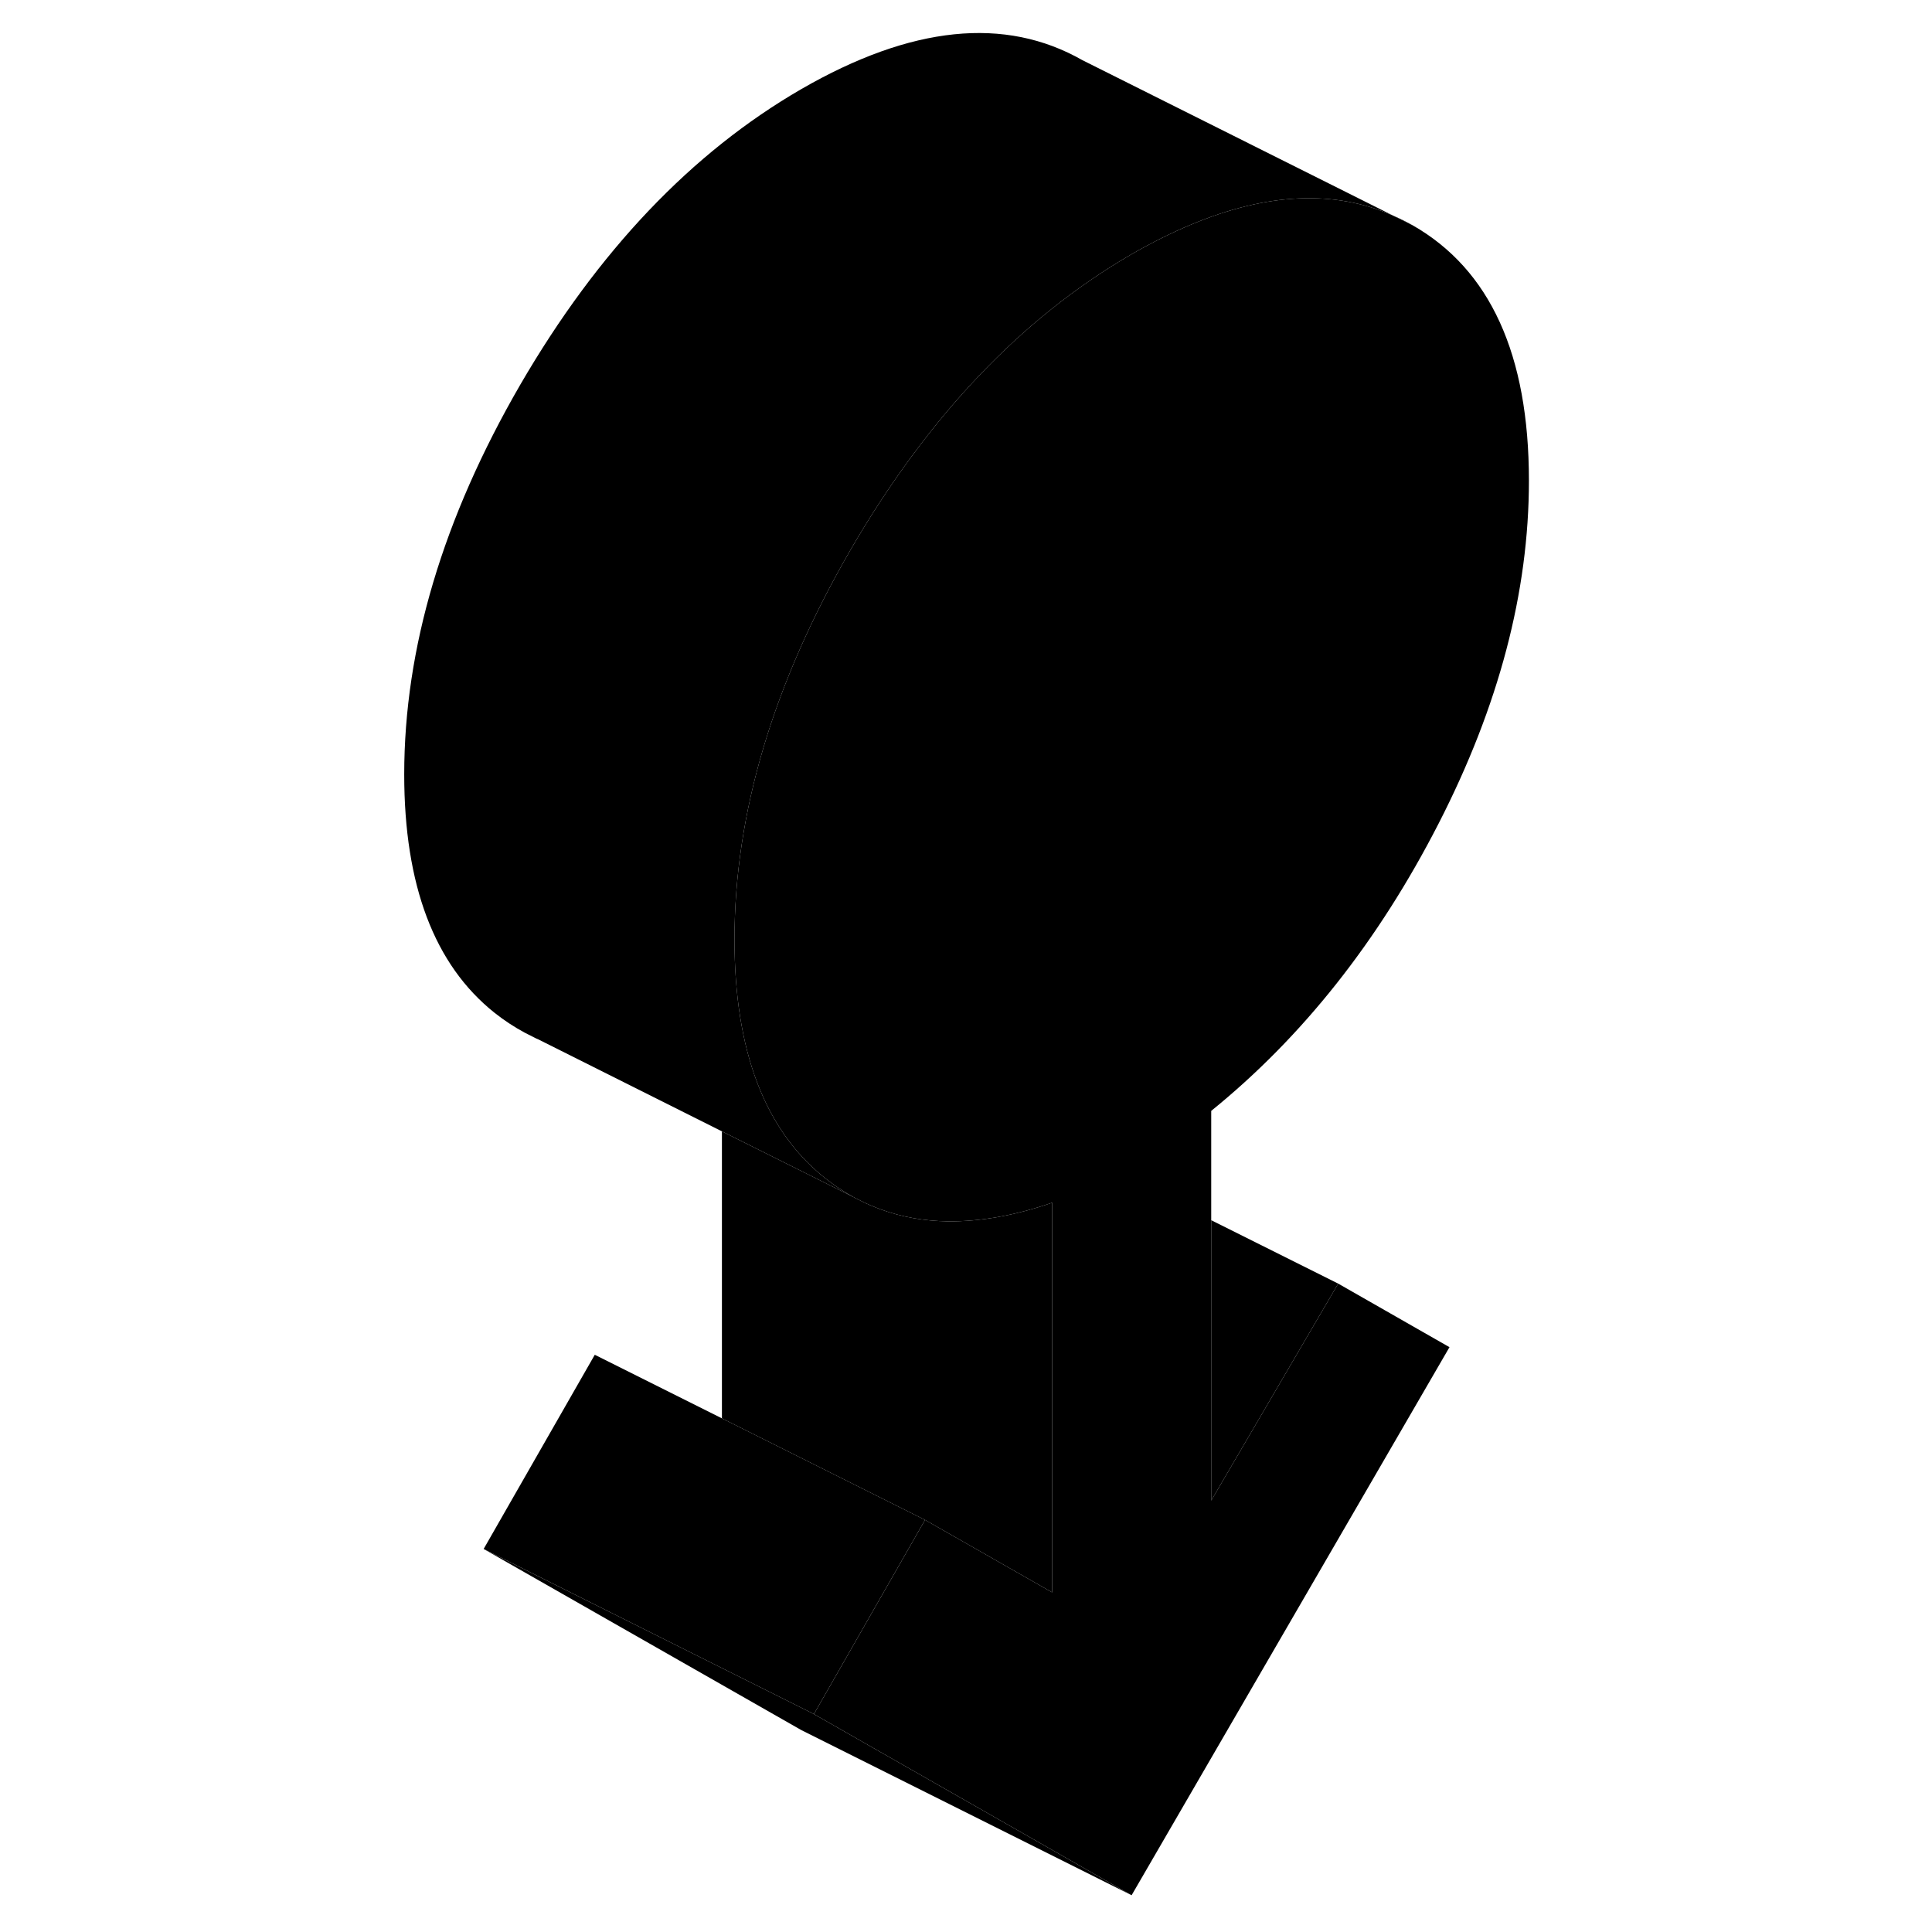 <svg width="24" height="24" viewBox="0 0 74 117" xmlns="http://www.w3.org/2000/svg" stroke-width="1px" stroke-linecap="round" stroke-linejoin="round">
    <path d="M59.54 77.734L66.279 81.584L47.029 114.774L27.79 103.804L34.52 92.044L42.219 96.434V72.834C39.959 73.614 37.85 73.984 35.9 73.964C34.46 73.944 33.12 73.704 31.85 73.244C31.45 73.094 31.049 72.934 30.659 72.734L30.32 72.564L30.169 72.484C29.579 72.154 29 71.774 28.45 71.334C24.799 68.424 22.98 63.604 22.98 56.894C22.98 49.254 25.32 41.394 30.009 33.294C34.709 25.204 40.38 19.244 47.029 15.394C48.249 14.694 49.45 14.094 50.6 13.614C55.24 11.664 59.34 11.484 62.9 13.074L64.05 13.644C68.74 16.324 71.09 21.474 71.09 29.114C71.09 35.834 69.27 42.754 65.62 49.874C61.97 56.994 57.38 62.794 51.85 67.274V90.874L59.54 77.734Z" class="pr-icon-iso-solid-stroke" stroke-linejoin="round"/>
    <path d="M64.049 13.645L62.899 13.075C63.289 13.235 63.669 13.434 64.049 13.645Z" class="pr-icon-iso-solid-stroke" stroke-linejoin="round"/>
    <path d="M47.029 114.774L27.029 104.774L7.789 93.804L27.639 103.724L27.789 103.804L47.029 114.774Z" class="pr-icon-iso-solid-stroke" stroke-linejoin="round"/>
    <path d="M42.219 72.834V96.434L34.519 92.044L34.439 92.004L22.219 85.894V68.514L30.169 72.484L30.319 72.564L30.659 72.734C31.049 72.934 31.449 73.094 31.849 73.244C33.119 73.704 34.459 73.944 35.899 73.964C37.849 73.984 39.959 73.614 42.219 72.834Z" class="pr-icon-iso-solid-stroke" stroke-linejoin="round"/>
    <path d="M59.54 77.734L51.85 90.874V73.894L59.54 77.734Z" class="pr-icon-iso-solid-stroke" stroke-linejoin="round"/>
    <path d="M34.519 92.044L27.789 103.804L27.639 103.724L7.789 93.804L14.519 82.044L22.219 85.894L34.439 92.004L34.519 92.044Z" class="pr-icon-iso-solid-stroke" stroke-linejoin="round"/>
    <path d="M62.9 13.074C59.34 11.484 55.24 11.664 50.6 13.614C49.45 14.094 48.249 14.694 47.029 15.394C40.38 19.244 34.709 25.204 30.009 33.294C25.32 41.394 22.98 49.254 22.98 56.894C22.98 63.604 24.799 68.424 28.45 71.334C29 71.774 29.579 72.154 30.169 72.484L22.22 68.514L11.08 62.934L10.96 62.884L10.27 62.534C9.64 62.194 9.029 61.794 8.449 61.334C4.799 58.424 2.979 53.604 2.979 46.894C2.979 39.254 5.32 31.394 10.009 23.294C14.71 15.204 20.38 9.244 27.029 5.394C33.69 1.554 39.36 0.974 44.05 3.644L62.9 13.074Z" class="pr-icon-iso-solid-stroke" stroke-linejoin="round"/>
</svg>